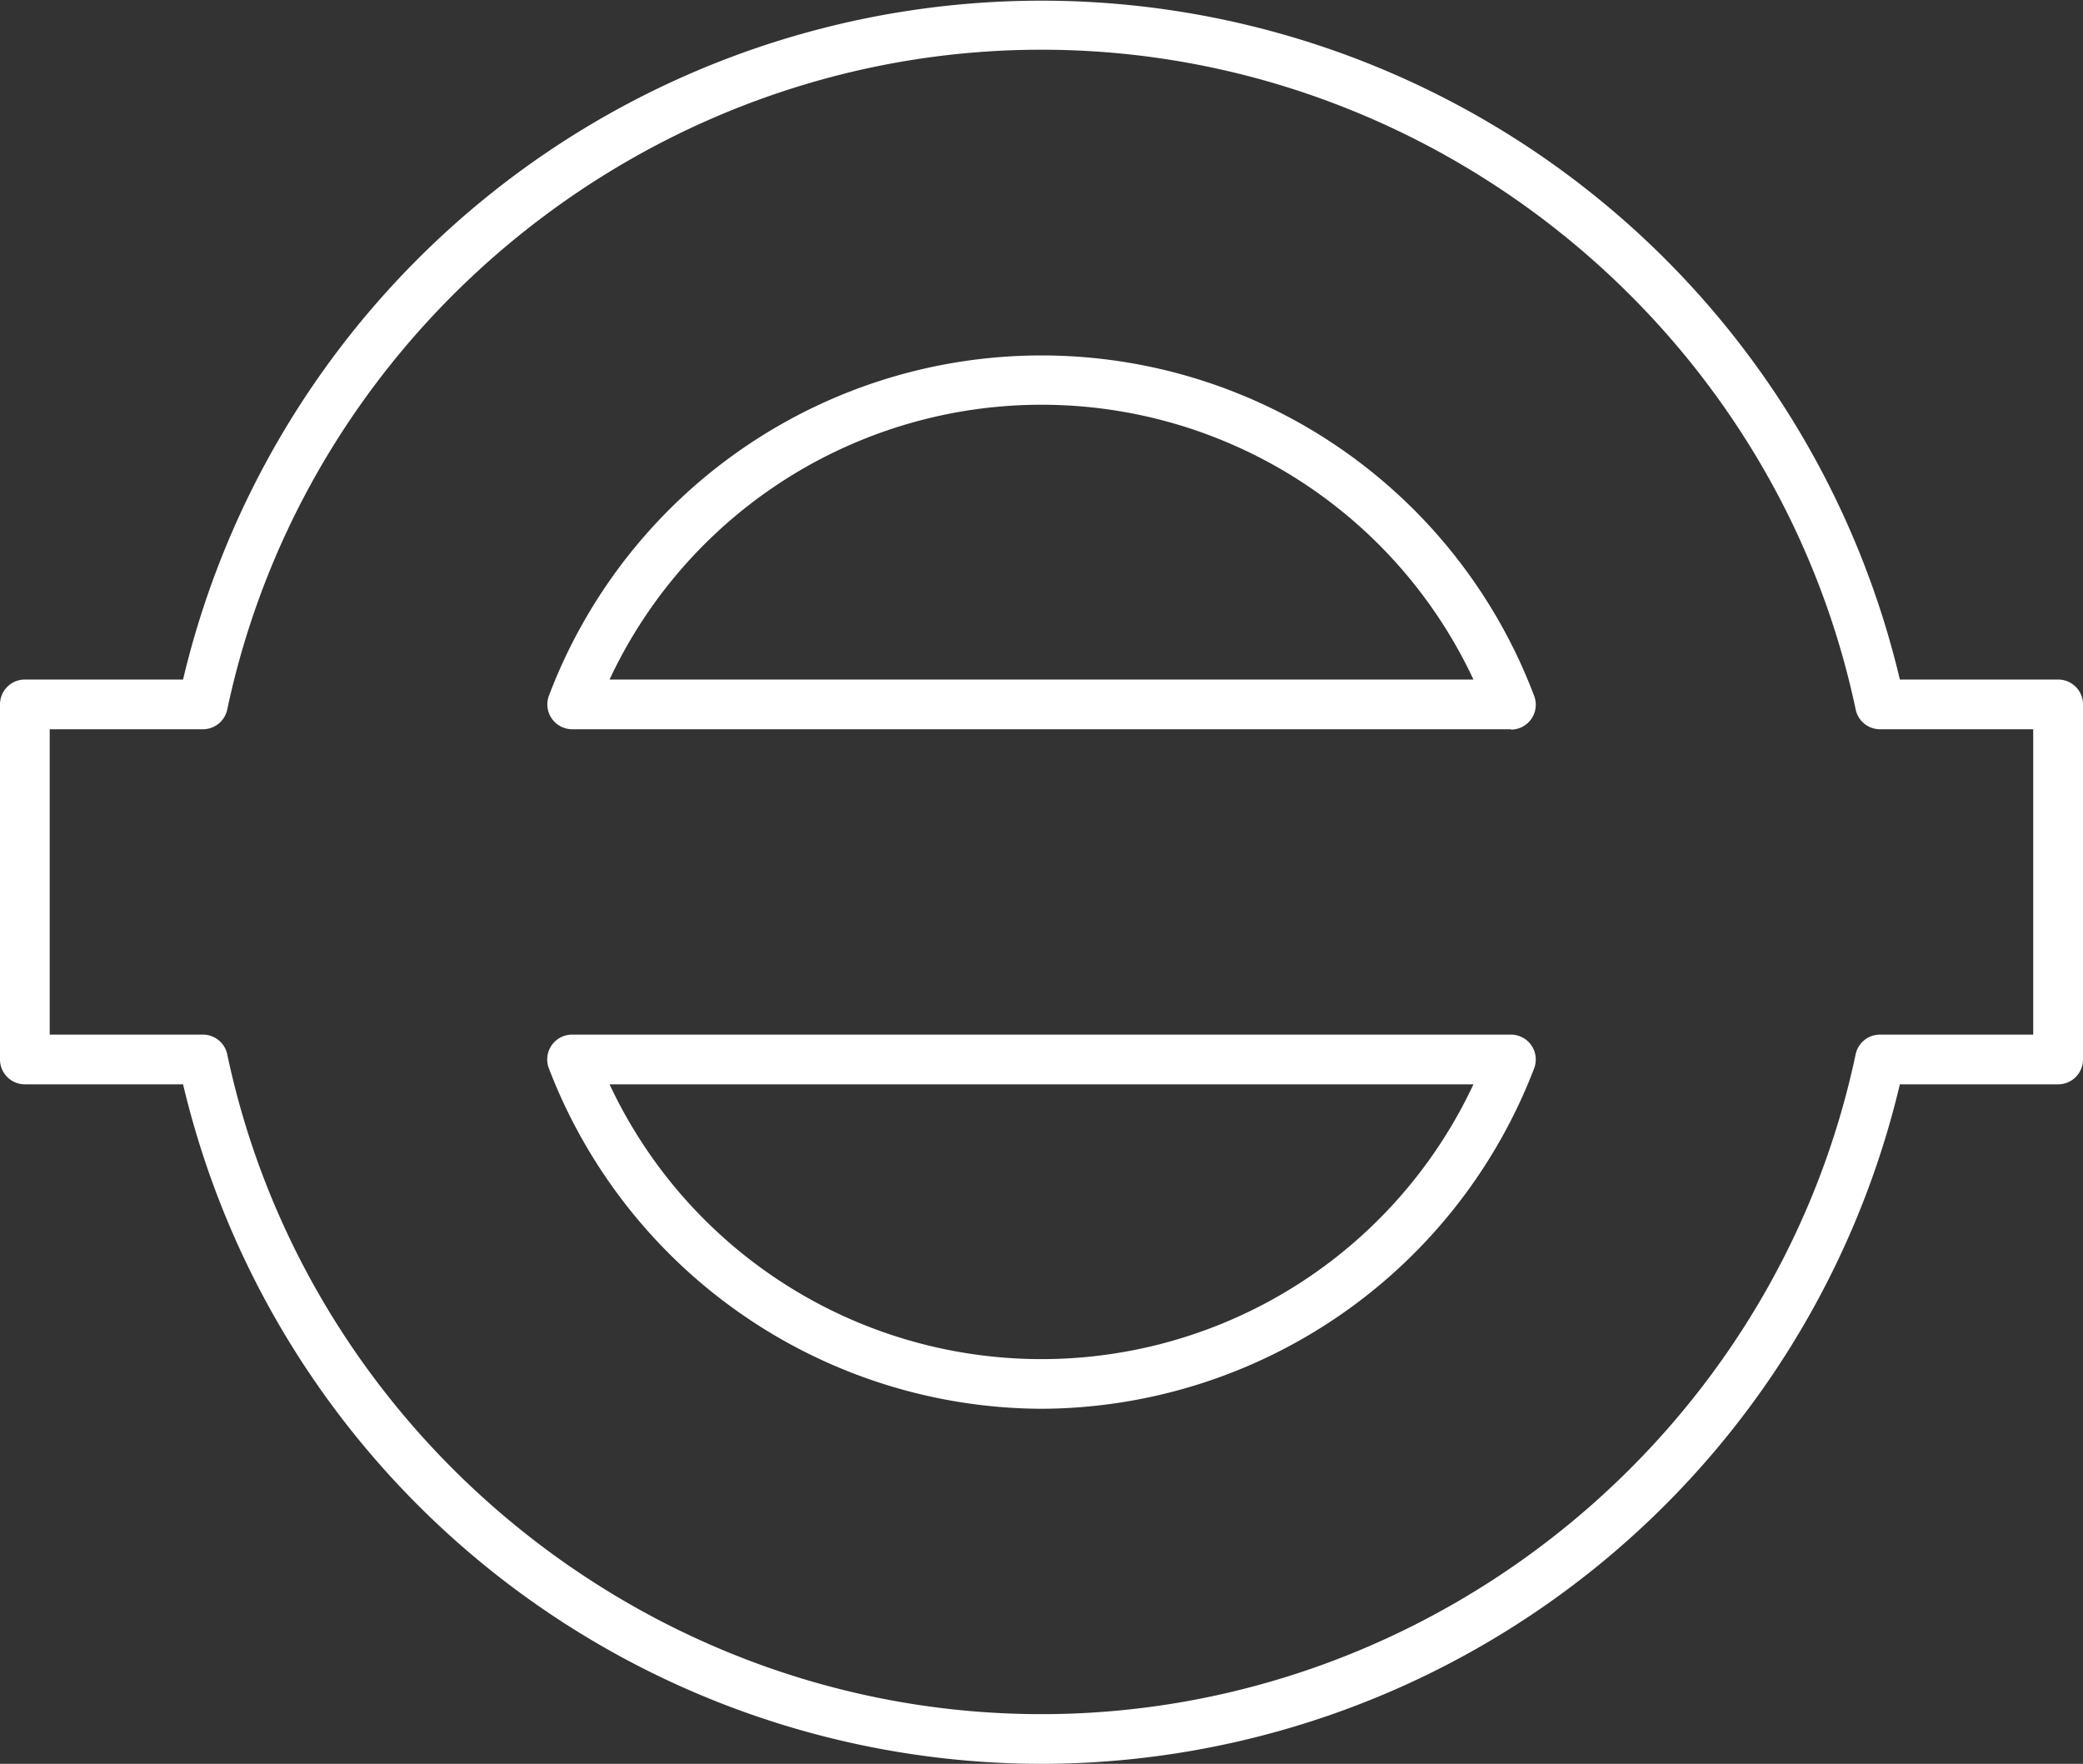 <svg id="Layer_1" data-name="Layer 1" xmlns="http://www.w3.org/2000/svg" viewBox="0 0 293.34 248.38"><rect x="0" y="0" width="293.34" height="248.38" fill="#333333" stroke="none"/><defs><style>.cls-1{fill:#fff;}</style></defs><title>Underground</title><path class="cls-1" d="M146.67,248.38A124.38,124.38,0,0,1,25.78,152.69H3.5a3.5,3.5,0,0,1-3.5-3.5v-50a3.5,3.5,0,0,1,3.5-3.5H25.78a124.23,124.23,0,0,1,241.77,0h22.29a3.5,3.5,0,0,1,3.5,3.5v50a3.5,3.5,0,0,1-3.5,3.5H267.55a124.38,124.38,0,0,1-120.88,95.69ZM7,145.69H28.59A3.5,3.5,0,0,1,32,148.47c11.39,53.84,59.61,92.91,114.66,92.91s103.27-39.07,114.66-92.91a3.5,3.5,0,0,1,3.42-2.78h21.59v-43H264.75a3.5,3.5,0,0,1-3.42-2.77C249.94,46.08,201.72,7,146.67,7S43.4,46.08,32,99.92a3.5,3.5,0,0,1-3.42,2.77H7Zm139.67,52.69a74.63,74.63,0,0,1-69.38-47.95,3.5,3.5,0,0,1,3.27-4.74H212.78a3.5,3.5,0,0,1,3.27,4.74A74.63,74.63,0,0,1,146.67,198.38ZM85.84,152.69a67.16,67.16,0,0,0,121.66,0Zm126.94-50H80.56A3.5,3.5,0,0,1,77.29,98a74.17,74.17,0,0,1,138.76,0,3.5,3.5,0,0,1-3.27,4.74Zm-126.94-7H207.5a67.16,67.16,0,0,0-121.66,0Z"/></svg>
